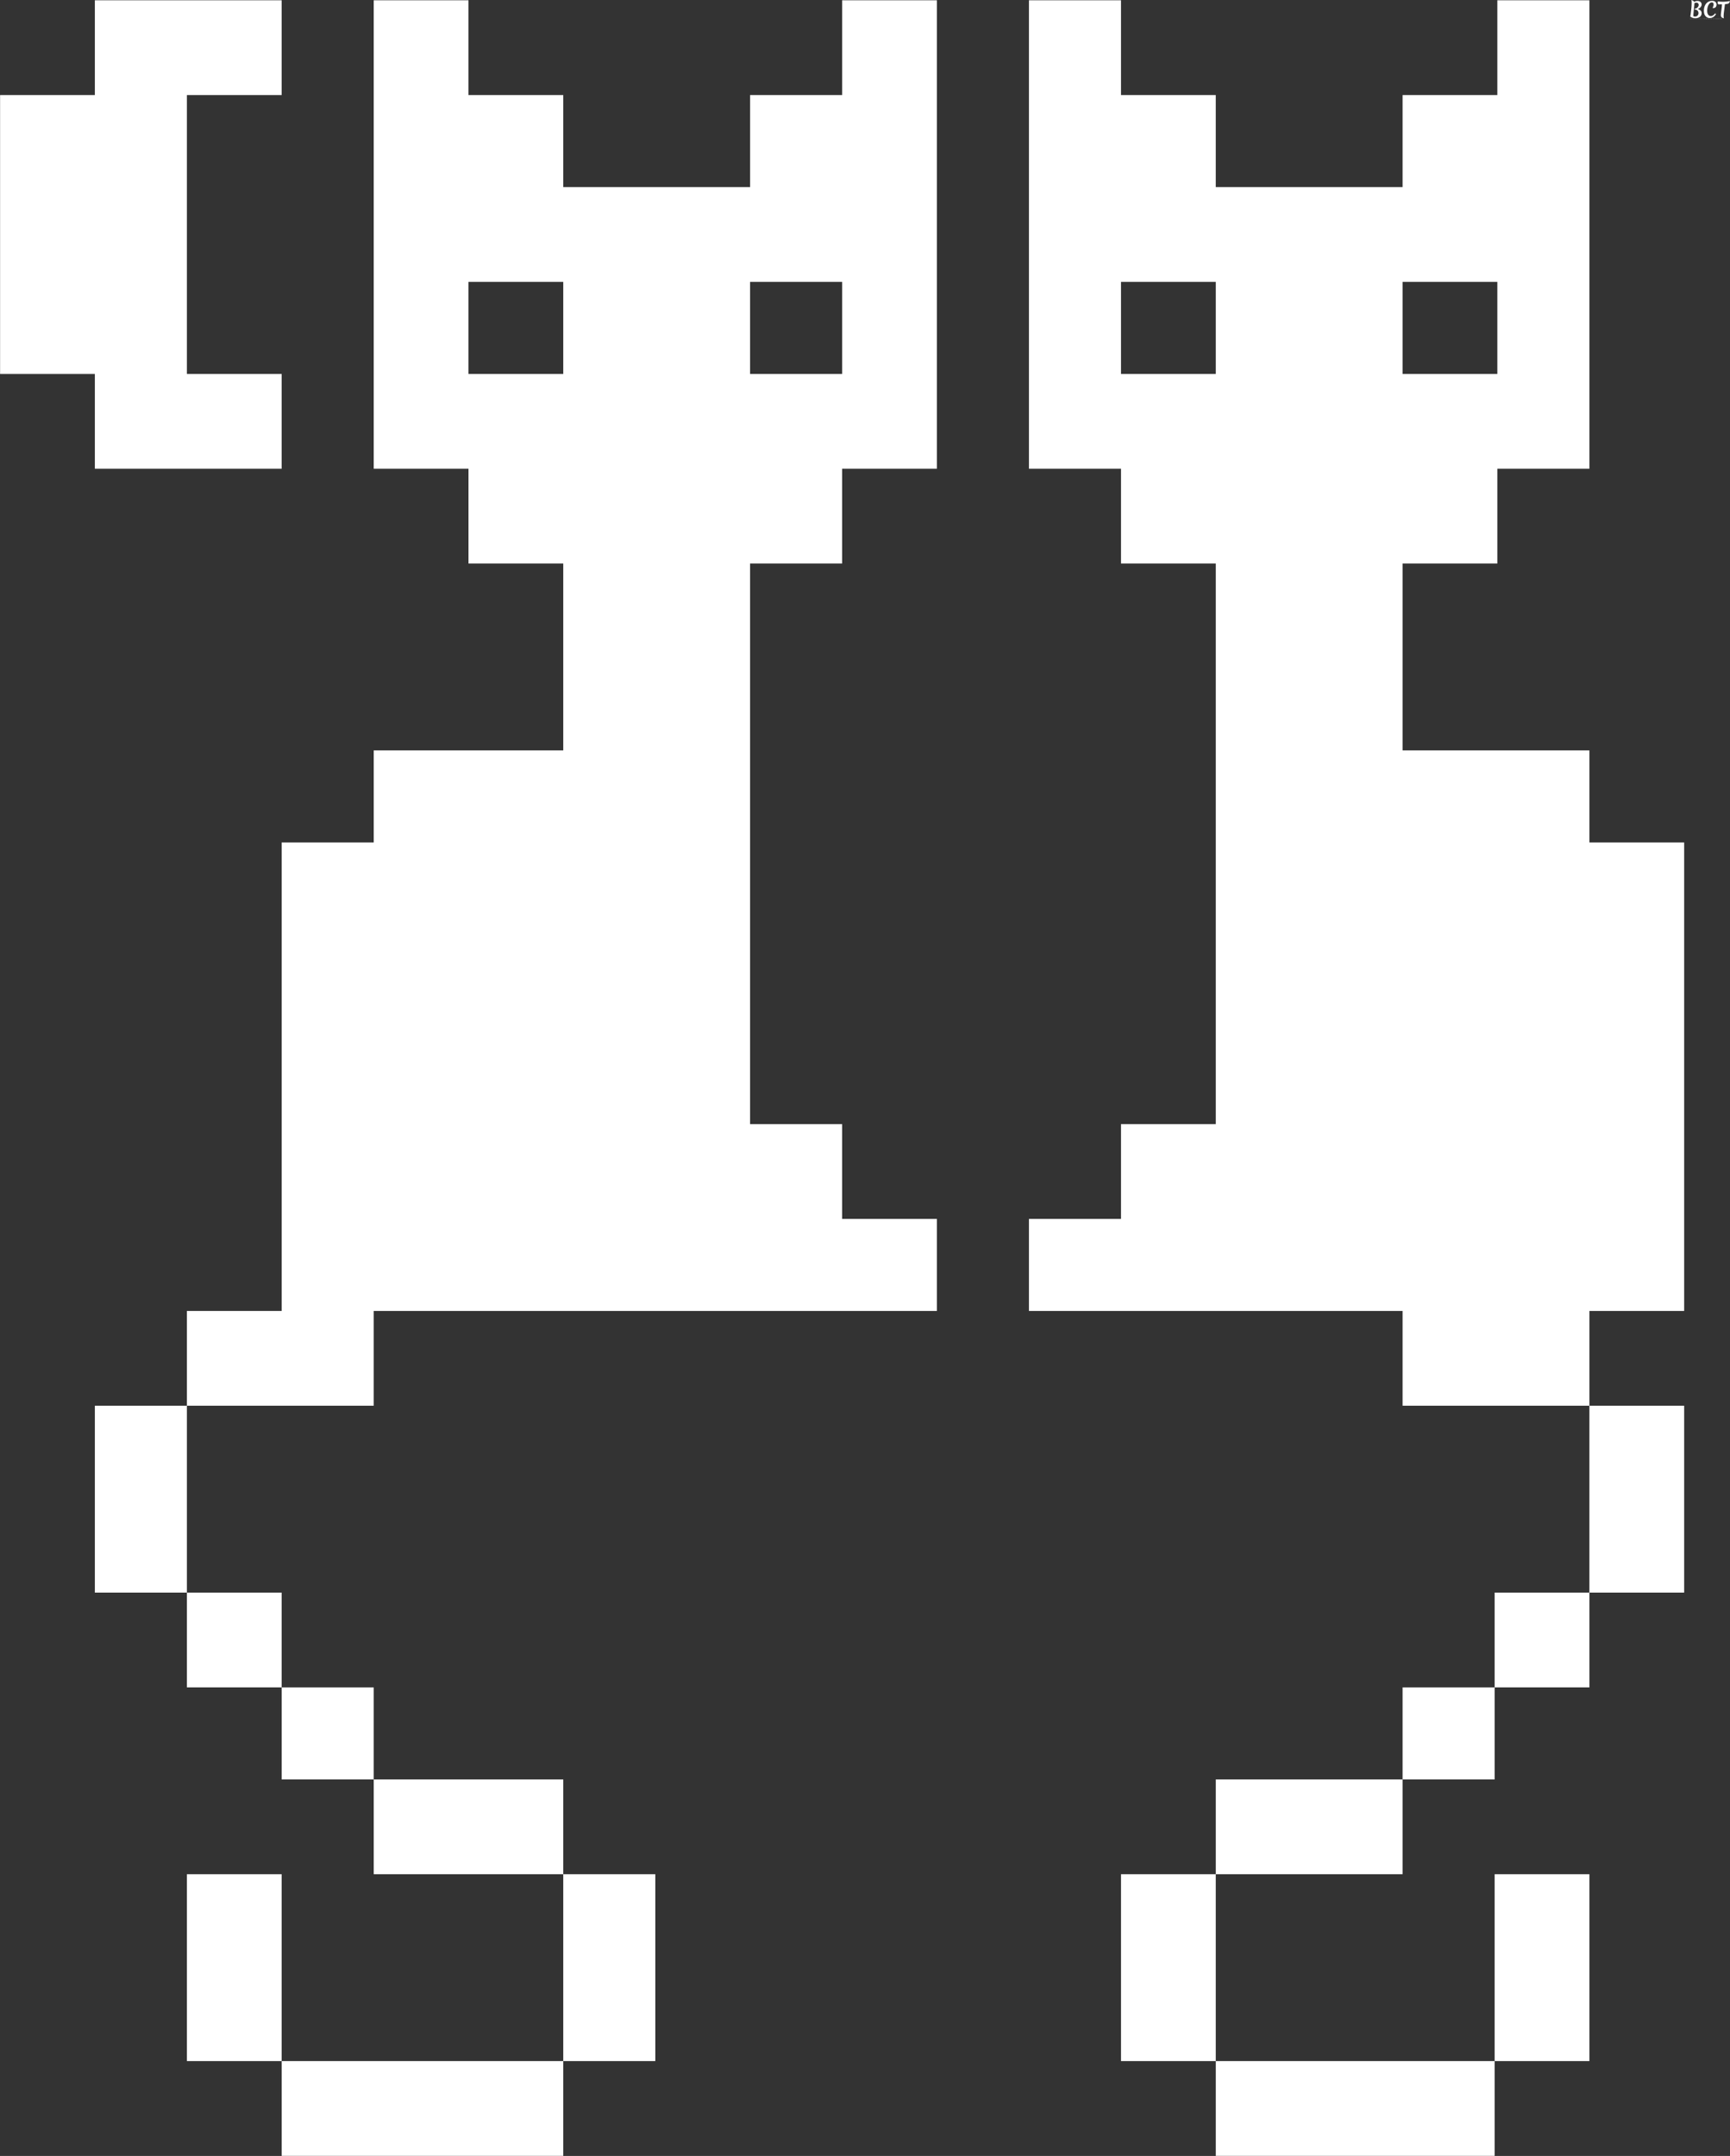 <svg data-v-423bf9ae="" xmlns="http://www.w3.org/2000/svg" viewBox="0 0 5651 7041" class="iconLeftSlogan"><rect x="0" y="0" width="5651" height="7041" fill="#333333" stroke="none"/><!----><!----><!----><g data-v-423bf9ae="" id="620e6449-d9c5-4eba-ba48-b687525bab8f" fill="white" transform="matrix(4.882,0,0,4.882,5516.118,-17.429)"><path d="M1.36 12.61L1.36 12.61L1.36 12.61Q1.65 10.64 1.81 8.82L1.81 8.82L1.81 8.82Q1.97 7 1.97 5.52L1.97 5.52L1.97 5.52Q1.97 4.03 1.78 3.57L1.78 3.57L1.78 3.57Q3.28 3.96 3.65 4.80L3.65 4.80L3.65 4.80Q4.73 4.20 5.94 4.20L5.94 4.20L5.94 4.20Q7.14 4.20 7.90 4.88L7.90 4.88L7.90 4.88Q8.67 5.56 8.67 6.53L8.67 6.53L8.67 6.53Q8.67 7.50 7.97 8.34L7.97 8.34L7.97 8.34Q7.27 9.17 6.05 9.58L6.05 9.58L6.05 9.58Q7.03 9.79 7.85 10.52L7.85 10.52L7.85 10.52Q8.67 11.26 8.67 12.33L8.67 12.33L8.67 12.33Q8.67 13.99 7.44 14.88L7.44 14.88L7.44 14.88Q6.22 15.76 4.35 15.76L4.35 15.76L4.35 15.76Q2.48 15.76 1.05 14.69L1.05 14.69L1.05 14.69Q1.06 14.57 1.36 12.61ZM6.69 6.86L6.69 6.86Q6.69 6.23 6.30 5.80L6.30 5.80L6.30 5.80Q5.91 5.38 5.19 5.38L5.19 5.38L5.19 5.38Q4.48 5.38 3.82 5.67L3.82 5.67L3.82 5.67Q3.82 6.52 3.45 9.97L3.45 9.97L3.45 9.97Q3.08 13.41 3.08 14.38L3.08 14.38L3.08 14.38Q3.70 14.63 4.27 14.63L4.27 14.63L4.27 14.63Q5.26 14.63 5.91 13.97L5.91 13.97L5.91 13.97Q6.55 13.31 6.55 12.32L6.55 12.32L6.55 12.32Q6.55 11.33 5.88 10.66L5.88 10.66L5.88 10.66Q5.21 10.00 4.00 9.94L4.00 9.94L3.96 9.44L3.96 9.44Q5.25 9.25 5.97 8.49L5.97 8.49L5.97 8.49Q6.69 7.73 6.69 6.86L6.69 6.86ZM14.03 15.64L14.03 15.64L14.03 15.64Q12.38 15.64 11.26 14.38L11.26 14.38L11.26 14.38Q10.14 13.12 10.14 10.71L10.14 10.71L10.14 10.71Q10.14 8.02 11.52 6.13L11.52 6.13L11.52 6.13Q12.21 5.22 13.28 4.68L13.28 4.68L13.28 4.68Q14.35 4.14 15.76 4.14L15.76 4.14L15.76 4.14Q17.16 4.14 17.90 4.89L17.90 4.89L17.90 4.89Q18.63 5.64 18.63 6.66L18.63 6.66L18.63 6.66Q18.63 7.67 18.07 8.31L18.07 8.31L18.07 8.31Q17.51 8.95 16.62 8.95L16.62 8.95L16.62 8.95Q16.31 8.95 15.90 8.83L15.90 8.83L15.90 8.83Q16.20 8.47 16.42 7.80L16.42 7.80L16.42 7.80Q16.65 7.13 16.65 6.52L16.65 6.52L16.65 6.52Q16.65 5.92 16.37 5.54L16.37 5.54L16.37 5.54Q16.09 5.17 15.48 5.17L15.48 5.17L15.48 5.17Q14.56 5.17 13.82 6.02L13.82 6.02L13.82 6.02Q13.08 6.87 12.71 8.12L12.71 8.12L12.71 8.12Q12.35 9.37 12.35 10.70L12.35 10.70L12.35 10.70Q12.35 12.49 13.05 13.41L13.05 13.41L13.05 13.41Q13.75 14.34 14.84 14.34L14.84 14.34L14.84 14.34Q15.53 14.34 16.27 13.87L16.27 13.87L16.27 13.87Q17.01 13.41 17.68 12.56L17.68 12.56L17.68 12.56Q18.20 12.67 18.20 13.08L18.20 13.08L18.20 13.08Q17.67 14.04 16.90 14.64L16.90 14.64L16.90 14.64Q16.13 15.25 15.44 15.44L15.44 15.44L15.44 15.44Q14.76 15.64 14.03 15.64ZM19.52 4.49L19.52 4.49L19.52 4.49Q21.03 4.75 23.14 4.75L23.14 4.75L23.14 4.75Q25.26 4.75 27.57 4.24L27.57 4.24L27.57 4.24Q27.33 6.02 25.76 6.19L25.76 6.19L25.76 6.19Q25.27 6.26 24.25 6.33L24.25 6.33L24.25 6.33Q24.22 6.73 23.79 9.88L23.79 9.88L23.79 9.88Q23.35 13.02 23.35 14.21L23.35 14.21L23.35 14.21Q23.35 15.40 23.55 15.86L23.55 15.86L23.55 15.86Q22.36 15.55 21.92 15.04L21.92 15.04L21.92 15.04Q21.49 14.53 21.49 13.78L21.49 13.78L21.49 13.78Q21.49 13.02 21.85 10.49L21.85 10.49L21.85 10.49Q22.20 7.97 22.27 6.43L22.27 6.43L22.27 6.43Q21.14 6.48 20.05 6.48L20.05 6.48L20.05 6.48Q19.40 6.48 19.40 5.33L19.40 5.33L19.40 5.33Q19.43 4.79 19.52 4.49Z"></path></g><!----><g data-v-423bf9ae="" id="1b6c4d2c-7359-4dc5-9ab6-6f0b1dc92a28" transform="matrix(8.844,0,0,8.844,-1671.222,-901.222)" stroke="none" fill="white"><g clip-rule="evenodd"><path d="M776 621h35v69h-35zM741 690h35v35h-35zM707 725h34v34h-34zM638 863h103v35H638zM638 759h69v35h-69zM603 794h35v69h-35zM741 794h35v69h-35zM776.1 586H811V413h-35v-34h-69v-69h35v-35h34V102h-34v35h-35v34h-69v-34h-35v-35h-34v173h34v35h35v207h-35v35h-34v34h138v35h69v-35h.1zM707 206h35v34h-35v-34zm-69 34h-35v-34h35v34zM224 275h69v-35h-35V137h35v-35h-69v35h-35v103h35zM224 621h34v69h-34zM258 690h35v35h-35zM293 725h34v34h-34zM293 863h104v35H293zM327 759h70v35h-70zM397 794h34v69h-34zM258 794h35v69h-35zM500 137h-34v34h-69v-34h-35v-35h-35v173h35v35h35v69h-70v34h-34v173h-35v35h69v-35h208v-34h-35v-35h-34V310h34v-35h35V102h-35v35zM397 240h-35v-34h35v34zm103 0h-34v-34h34v34z"></path></g></g><!----><g data-v-423bf9ae="" id="7baadbca-6753-4053-8883-c9360674b614" fill="white" transform="matrix(0.3,0,0,0.3,5520.782,58.687)"><path d="M1.54 13.78L4.13 13.78C6.20 13.78 7.57 12.88 7.57 11.07C7.57 9.80 6.75 9.04 5.39 8.85L5.39 8.79C6.47 8.53 7.01 7.71 7.01 6.78C7.01 5.21 5.81 4.54 3.93 4.54L1.54 4.54ZM2.39 8.57L2.39 5.21L3.78 5.21C5.36 5.21 6.19 5.68 6.19 6.80C6.19 7.94 5.49 8.57 3.71 8.57ZM2.39 13.10L2.39 9.21L3.96 9.21C5.74 9.21 6.75 9.79 6.75 11.06C6.75 12.47 5.70 13.10 3.96 13.10ZM17.42 13.78L22.96 13.78L22.96 13.06L18.23 13.06L18.23 4.54L17.42 4.54ZM31.37 13.78L32.21 13.78L33.22 10.71L36.76 10.71L37.76 13.78L38.63 13.78L35.45 4.54L34.55 4.54ZM33.47 10.02L33.99 8.41C34.34 7.34 34.65 6.37 34.97 5.25L35.03 5.25C35.34 6.37 35.64 7.34 36.01 8.41L36.53 10.02ZM51.11 13.94C52.29 13.94 53.16 13.44 53.87 12.63L53.38 12.11C52.74 12.82 52.07 13.20 51.16 13.20C49.25 13.20 48.05 11.61 48.05 9.13C48.05 6.66 49.25 5.11 51.18 5.11C52.00 5.11 52.65 5.47 53.14 6.01L53.62 5.46C53.12 4.89 52.28 4.37 51.18 4.37C48.82 4.37 47.18 6.20 47.18 9.13C47.18 12.11 48.82 13.94 51.11 13.94ZM63.13 13.78L63.97 13.78L63.97 10.67L65.76 8.62L68.70 13.78L69.62 13.78L66.30 7.98L69.27 4.54L68.31 4.54L64.01 9.48L63.97 9.48L63.97 4.54L63.13 4.54ZM81.91 13.94C83.09 13.94 83.96 13.44 84.67 12.63L84.18 12.11C83.54 12.82 82.87 13.20 81.96 13.20C80.05 13.20 78.85 11.61 78.85 9.13C78.85 6.66 80.05 5.11 81.98 5.11C82.80 5.11 83.45 5.47 83.94 6.01L84.42 5.46C83.92 4.89 83.08 4.37 81.98 4.37C79.62 4.37 77.98 6.20 77.98 9.13C77.98 12.11 79.62 13.94 81.91 13.94ZM92.97 13.78L93.81 13.78L94.82 10.71L98.36 10.71L99.36 13.78L100.23 13.78L97.05 4.54L96.15 4.54ZM95.07 10.02L95.59 8.41C95.94 7.34 96.25 6.37 96.57 5.25L96.63 5.25C96.94 6.37 97.24 7.34 97.61 8.41L98.13 10.02ZM111.58 13.78L112.42 13.78L112.42 5.24L115.56 5.24L115.56 4.54L108.44 4.54L108.44 5.24L111.58 5.24ZM124.47 9.48L130.33 9.48L130.33 8.83L124.47 8.83ZM142.38 13.78L143.22 13.78L143.22 5.24L146.36 5.24L146.36 4.54L139.24 4.54L139.24 5.24L142.38 5.24ZM155.44 13.78L160.96 13.78L160.96 13.06L158.62 13.06L158.62 5.24L160.96 5.24L160.96 4.54L155.44 4.54L155.44 5.24L157.78 5.24L157.78 13.06L155.44 13.06ZM170.65 13.78L171.43 13.78L171.43 8.36C171.43 7.46 171.35 6.55 171.33 5.64L171.35 5.64L172.33 7.49L175.70 13.78L176.55 13.78L176.55 4.54L175.77 4.54L175.77 9.90C175.77 10.82 175.85 11.77 175.87 12.66L175.85 12.66L171.50 4.54L170.65 4.54ZM186.33 13.78L187.17 13.78L187.17 10.67L188.96 8.62L191.90 13.78L192.82 13.78L189.50 7.98L192.47 4.54L191.51 4.54L187.21 9.48L187.17 9.48L187.17 4.54L186.33 4.54ZM201.92 13.78L207.61 13.78L207.61 13.06L202.76 13.06L202.76 9.25L206.72 9.25L206.72 8.53L202.76 8.53L202.76 5.24L207.47 5.24L207.47 4.54L201.92 4.54ZM217.15 13.78L217.98 13.78L217.98 9.66L219.83 9.66L222.22 13.78L223.17 13.78L220.74 9.62C222.08 9.34 222.96 8.50 222.96 7.01C222.96 5.21 221.70 4.54 219.87 4.54L217.15 4.54ZM217.98 8.96L217.98 5.21L219.70 5.21C221.26 5.21 222.12 5.70 222.12 7.01C222.12 8.33 221.26 8.96 219.70 8.96ZM232.25 13.78L233.03 13.78L233.03 8.36C233.03 7.46 232.95 6.55 232.93 5.64L232.95 5.64L233.93 7.49L237.30 13.78L238.15 13.78L238.15 4.54L237.37 4.54L237.37 9.90C237.37 10.82 237.45 11.77 237.47 12.66L237.45 12.66L233.10 4.54L232.25 4.54ZM251.09 13.94C252.29 13.94 253.22 13.48 253.79 12.89L253.79 9.14L250.98 9.14L250.98 9.84L252.99 9.84L252.99 12.56C252.59 12.95 251.90 13.20 251.15 13.20C249.20 13.20 248.07 11.61 248.07 9.13C248.07 6.66 249.28 5.11 251.22 5.11C252.15 5.11 252.74 5.50 253.22 6.01L253.69 5.46C253.20 4.94 252.42 4.37 251.22 4.37C248.82 4.37 247.18 6.19 247.18 9.13C247.18 12.11 248.79 13.94 251.09 13.94ZM263.24 13.78L268.76 13.78L268.76 13.06L266.42 13.06L266.42 5.24L268.76 5.24L268.76 4.54L263.24 4.54L263.24 5.24L265.58 5.24L265.58 13.06L263.24 13.06ZM278.45 13.78L279.23 13.78L279.23 8.36C279.23 7.46 279.15 6.55 279.13 5.64L279.15 5.64L280.13 7.49L283.50 13.78L284.35 13.78L284.35 4.54L283.57 4.54L283.57 9.90C283.57 10.82 283.65 11.77 283.67 12.66L283.65 12.66L279.30 4.54L278.45 4.54ZM294.32 13.78L300.01 13.78L300.01 13.06L295.16 13.06L295.16 9.25L299.12 9.25L299.12 8.53L295.16 8.53L295.16 5.24L299.87 5.24L299.87 4.54L294.32 4.54ZM309.72 13.78L315.41 13.78L315.41 13.06L310.56 13.06L310.56 9.25L314.52 9.25L314.52 8.53L310.56 8.53L310.56 5.24L315.27 5.24L315.27 4.54L309.72 4.54ZM324.95 13.78L325.78 13.78L325.78 9.66L327.63 9.66L330.02 13.78L330.97 13.78L328.54 9.62C329.88 9.34 330.76 8.50 330.76 7.01C330.76 5.21 329.50 4.54 327.67 4.54L324.95 4.54ZM325.78 8.96L325.78 5.21L327.50 5.21C329.06 5.21 329.92 5.70 329.92 7.01C329.92 8.33 329.06 8.96 327.50 8.96ZM343.11 13.94C345.03 13.94 346.25 12.84 346.25 11.40C346.25 10.00 345.28 9.45 344.19 8.95L342.83 8.36C342.09 8.02 341.14 7.64 341.14 6.65C341.14 5.70 341.95 5.11 343.17 5.11C344.13 5.11 344.88 5.47 345.46 6.02L345.93 5.47C345.31 4.84 344.33 4.37 343.17 4.37C341.50 4.37 340.28 5.33 340.28 6.71C340.28 8.05 341.40 8.68 342.29 9.04L343.66 9.63C344.62 10.07 345.41 10.37 345.41 11.47C345.41 12.50 344.54 13.20 343.11 13.20C342.02 13.20 341.03 12.71 340.34 11.97L339.82 12.56C340.59 13.38 341.73 13.94 343.11 13.94Z"></path></g></svg>